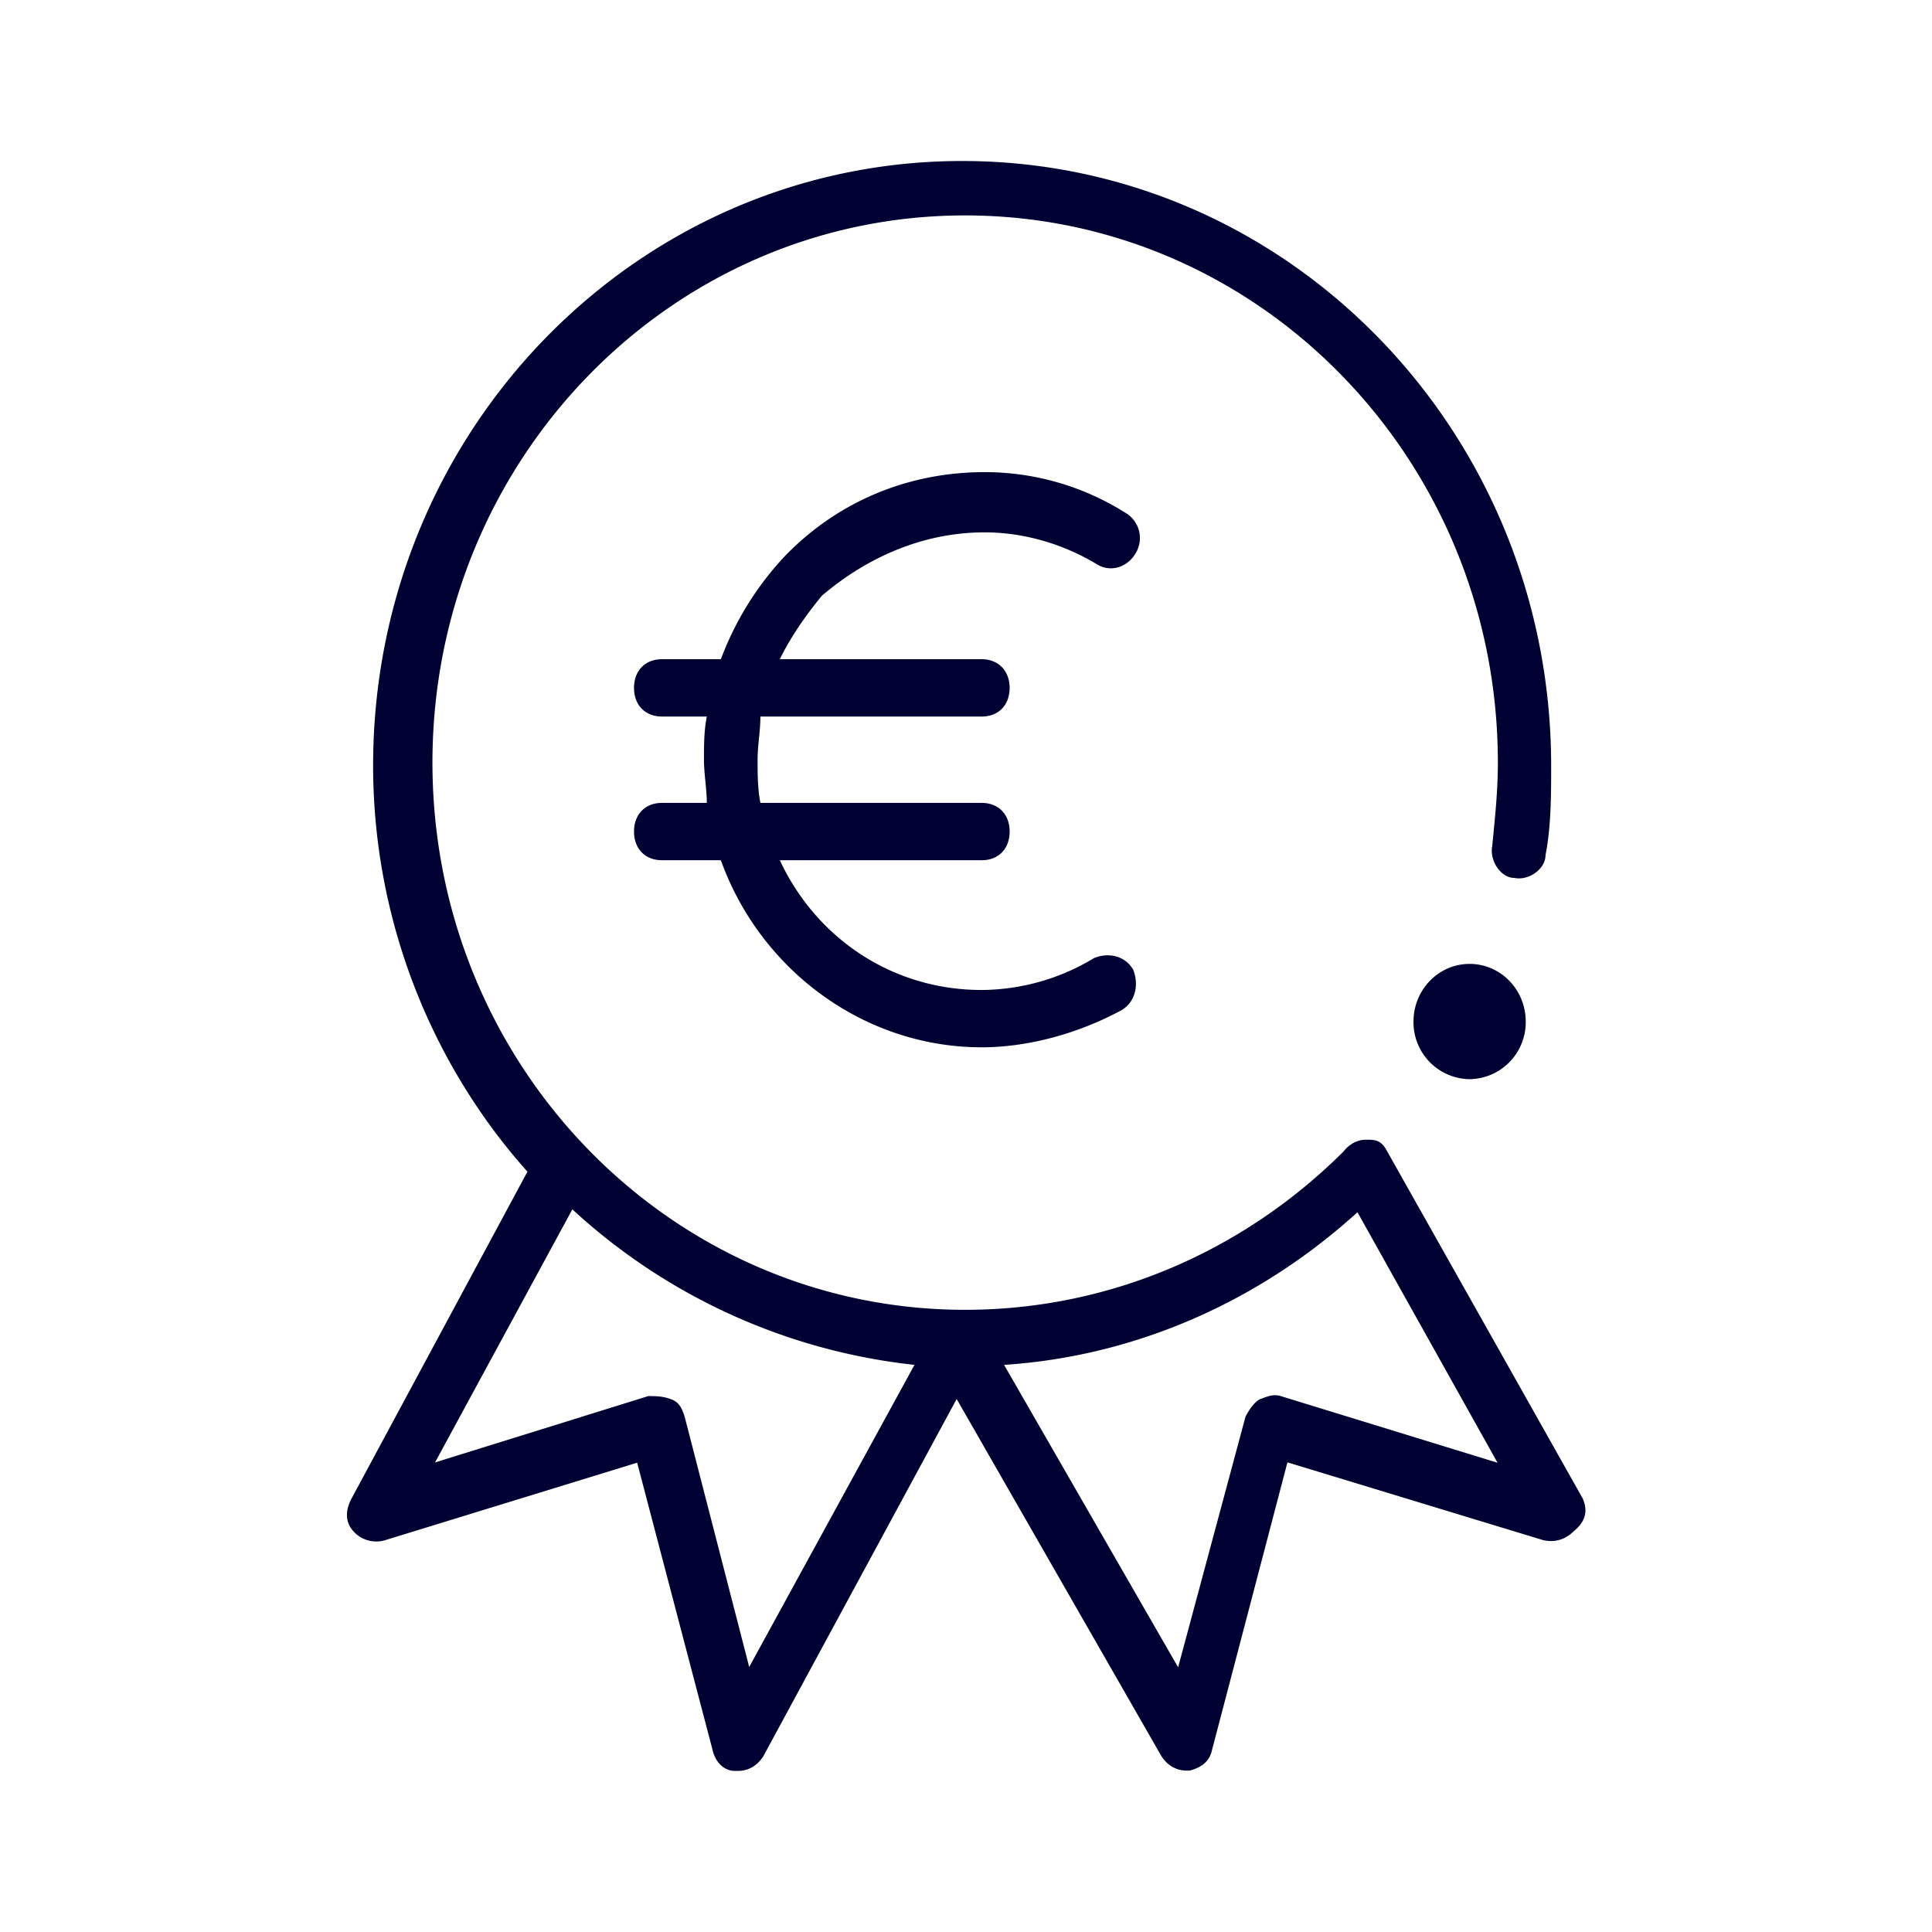 <svg width="24" height="24" fill="none" xmlns="http://www.w3.org/2000/svg"><path d="M18.953 12.69a.707.707 0 0 1-.697.716.707.707 0 0 1-.697-.716c0-.395.312-.716.697-.716.385 0 .697.32.697.716ZM12.23 6.613c.488 0 .978.144 1.395.396.175.108.386.036.487-.144a.364.364 0 0 0-.14-.5 3.276 3.276 0 0 0-1.741-.5c-.939 0-1.812.356-2.474 1.036a3.828 3.828 0 0 0-.802 1.288h-.732c-.21 0-.347.144-.347.356 0 .216.14.356.347.356h.557c-.035.18-.035.356-.035.536 0 .18.035.357.035.537h-.557c-.21 0-.347.144-.347.356 0 .216.14.356.347.356h.732c.487 1.36 1.776 2.324 3.24 2.324.593 0 1.22-.18 1.742-.464.175-.108.21-.324.14-.5-.105-.18-.316-.216-.487-.144a2.726 2.726 0 0 1-1.394.396c-1.114 0-2.057-.644-2.509-1.612h2.509c.21 0 .346-.144.346-.356 0-.216-.14-.356-.346-.356h-2.75c-.035-.18-.035-.357-.035-.537 0-.18.035-.356.035-.536h2.75c.21 0 .346-.144.346-.356s-.14-.356-.346-.356H9.687c.14-.284.316-.536.522-.788.592-.504 1.293-.788 2.022-.788Z" fill="#003"/><path d="m19.65 18.595-2.438-4.328c-.07-.109-.14-.109-.245-.109-.175 0-.276.145-.276.145-1.255 1.252-2.926 1.968-4.702 1.968-3.657 0-6.617-3.04-6.617-6.798 0-3.756 2.96-6.797 6.617-6.797 3.658 0 6.618 3.04 6.618 6.797 0 .33-.03.63-.062.955l-.008.082c-.035.18.105.396.276.396.175.036.386-.108.386-.284.07-.356.07-.752.07-1.108C19.269 5.36 15.997 2 11.954 2 7.911 2 4.635 5.357 4.635 9.51c0 1.932.733 3.72 1.917 5.045L4.359 18.63c-.07.144-.07.284.035.396a.38.38 0 0 0 .386.108l3.135-.964.939 3.577c.035.144.14.252.276.252h.035c.14 0 .246-.072.316-.18l2.403-4.44 2.543 4.436c.07.108.176.18.316.18h.035c.14-.036.245-.108.277-.252l.938-3.577 3.17.964c.141.036.277 0 .386-.108.172-.14.172-.284.102-.428ZM9.307 20.708l-.803-3.113c-.035-.108-.07-.18-.175-.216-.105-.036-.175-.036-.277-.036l-2.648.824 1.706-3.144a7.456 7.456 0 0 0 4.25 1.932l-2.053 3.753Zm6.376-3.338a2.56 2.56 0 0 1-.035.013c-.07.036-.14.144-.176.216l-.837 3.113-2.162-3.757c1.64-.108 3.17-.788 4.39-1.896l1.74 3.112-2.679-.824c-.092-.032-.158-.008-.241.023Z" fill="#003"/></svg>